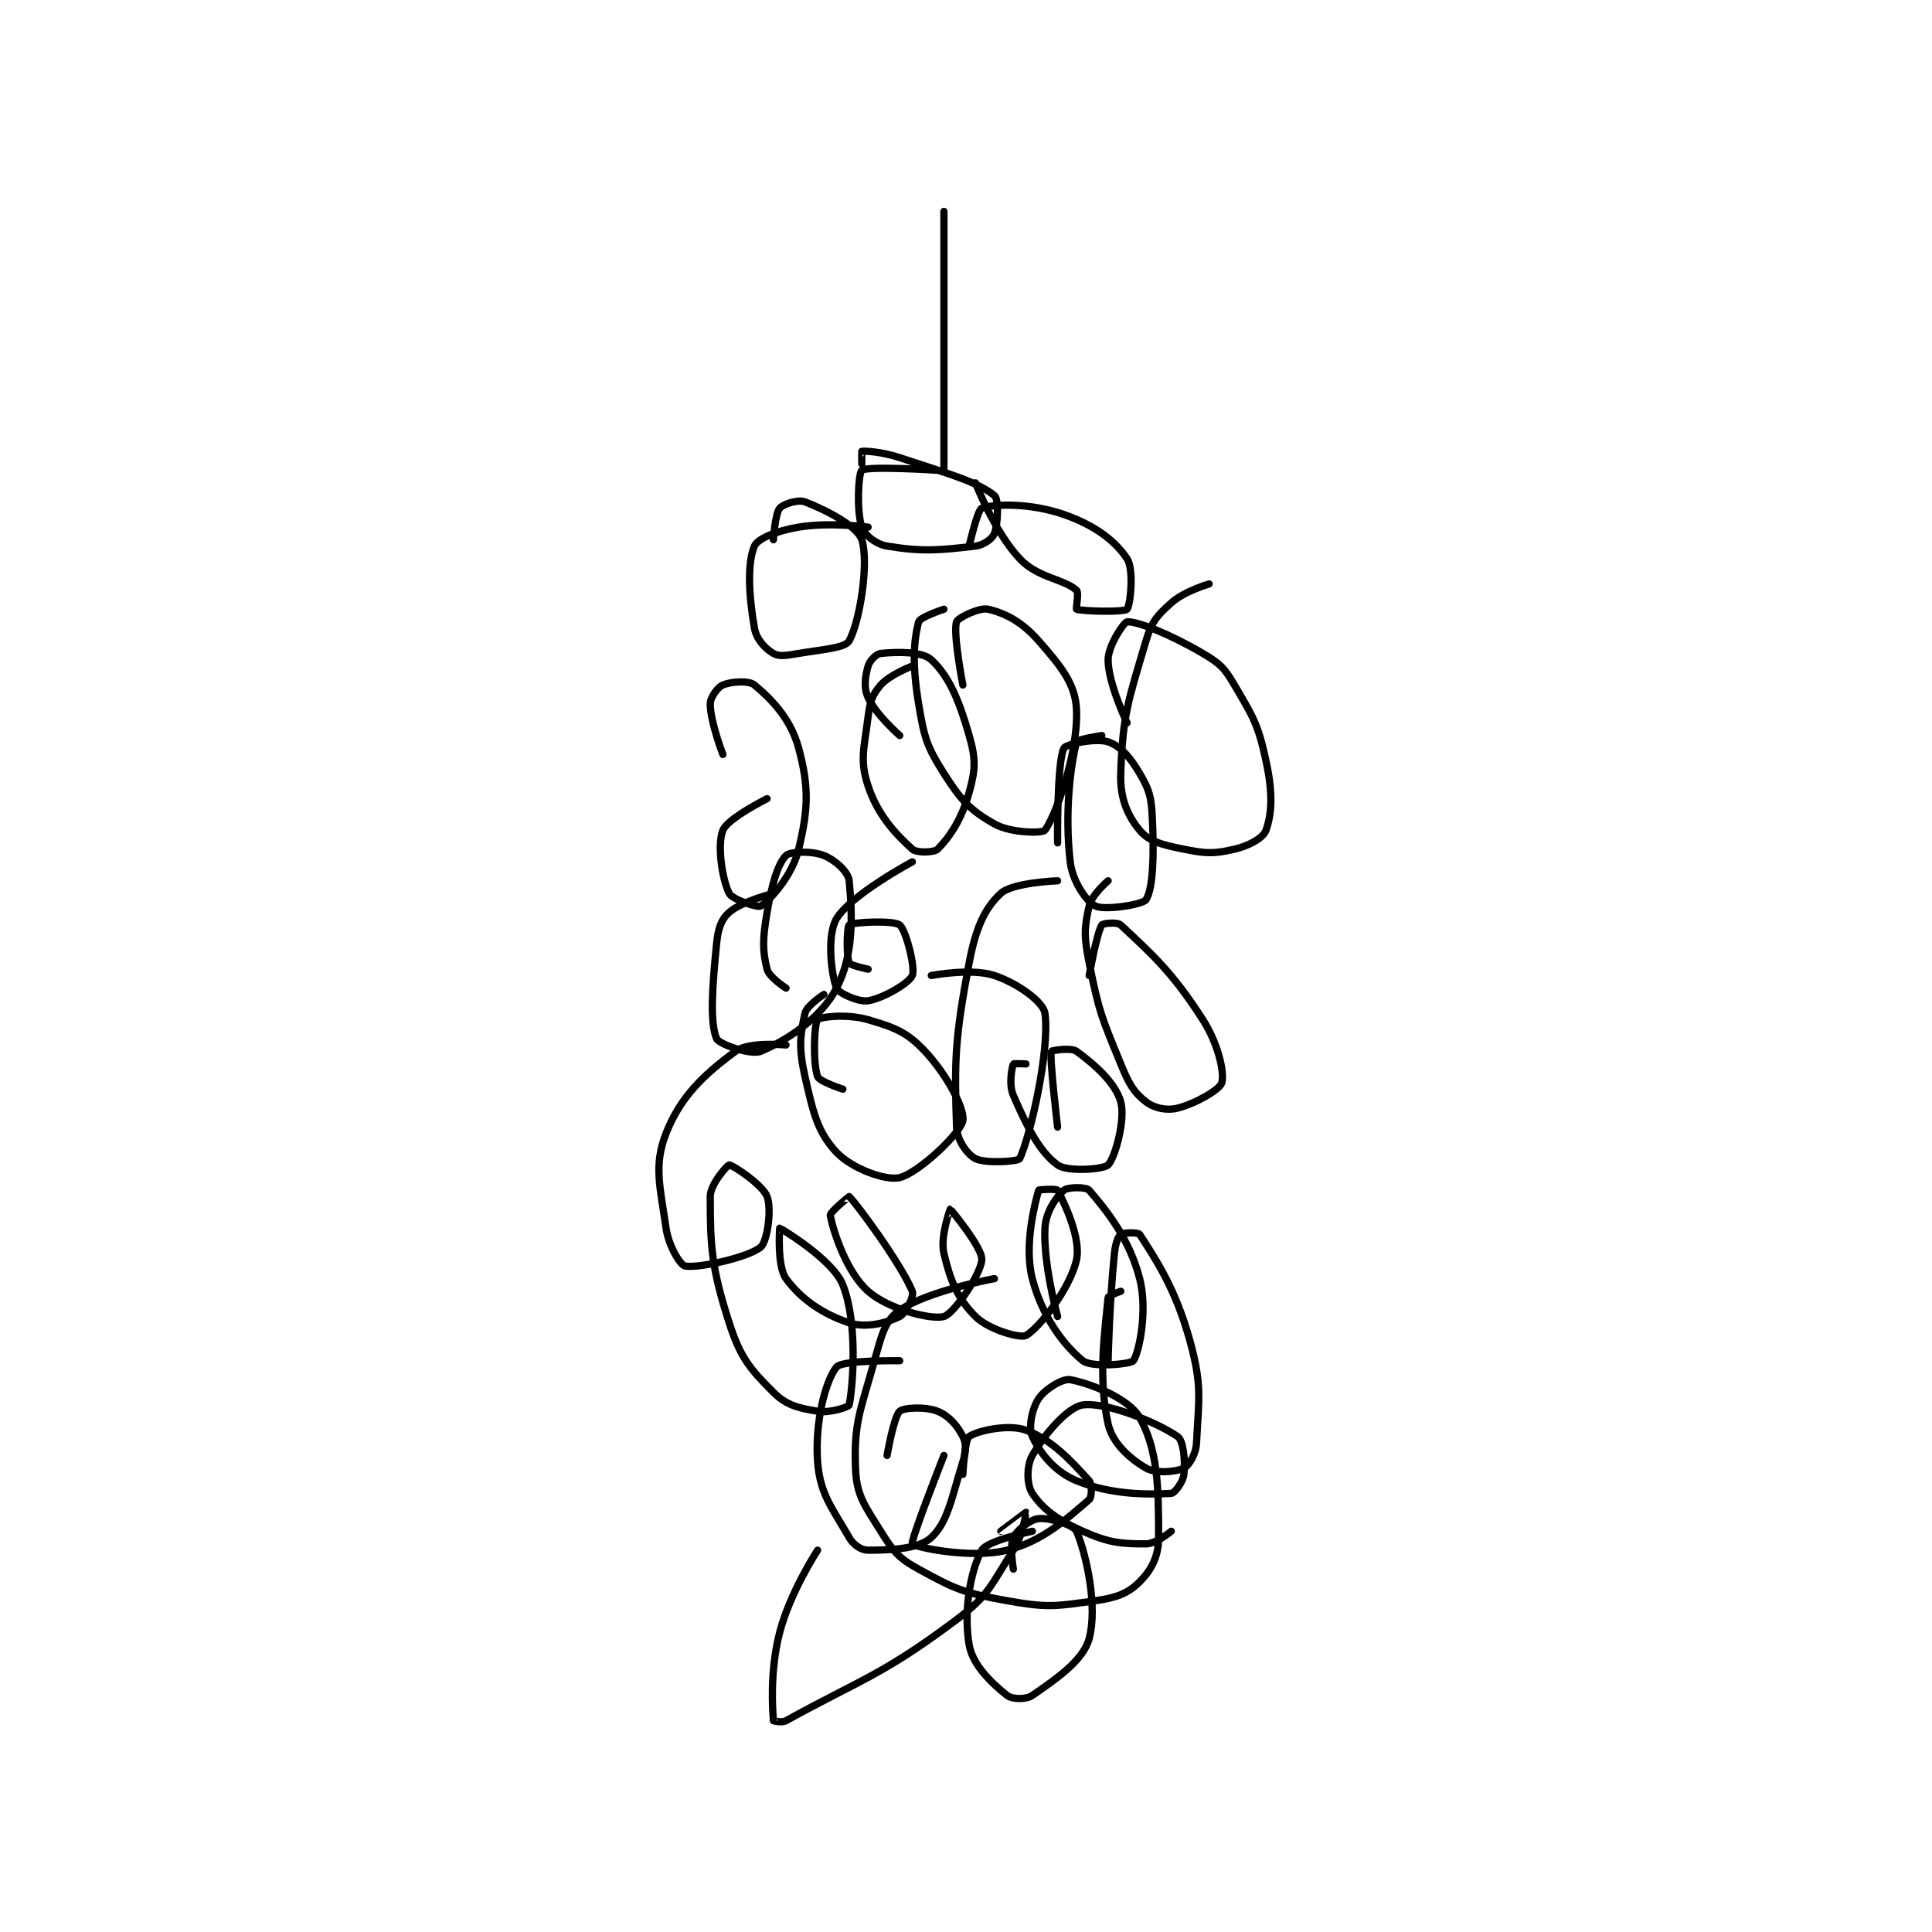 <?xml version="1.0" encoding="utf-8"?>
<!DOCTYPE svg PUBLIC "-//W3C//DTD SVG 1.1//EN" "http://www.w3.org/Graphics/SVG/1.1/DTD/svg11.dtd">
<svg viewBox="0 0 800 800" preserveAspectRatio="xMinYMin meet" xmlns="http://www.w3.org/2000/svg" version="1.1">
<g fill="none" stroke="black" stroke-linecap="round" stroke-linejoin="round" stroke-width="1.147">
<g transform="translate(275.793,87.52) scale(2.615) translate(-245,-109.1)">
<path id="0" d="M289 109.1 L289 150.1 "/>
<path id="1" d="M288 150.1 C288 150.1 276.96 149.38 276 150.1 C275.46 150.505 275.136 156.508 276 159.1 C276.416 160.348 278.227 161.804 280 162.1 C285.517 163.019 288.207 162.782 294 162.1 C295.339 161.942 296.69 160.928 297 160.1 C297.596 158.511 297.688 154.65 297 154.1 C294.162 151.829 289.474 150.591 282 148.1 C279.216 147.172 276.495 147.017 276 147.1 C275.972 147.105 276 149.1 276 149.1 "/>
<path id="2" d="M294 152.1 C294 152.1 296.988 159.838 301 164.1 C303.907 167.189 307.928 167.258 310 169.1 C310.411 169.465 309.877 172.054 310 172.1 C310.877 172.429 317.5 172.6 318 172.1 C318.5 171.6 319.143 165.814 318 164.1 C316.048 161.172 312.801 158.77 308 157.1 C302.846 155.307 297.2 155.367 295 156.1 C294.305 156.332 293 162.1 293 162.1 "/>
<path id="3" d="M277 159.1 C277 159.1 270.927 158.279 266 159.1 C262.64 159.66 259.541 160.864 259 162.1 C257.841 164.75 258.099 169.994 259 175.1 C259.314 176.879 260.725 178.371 262 179.1 C262.965 179.651 264.112 179.415 266 179.1 C269.934 178.444 273.366 178.24 274 177.1 C275.682 174.072 277.162 164.752 276 161.1 C275.329 158.993 270.445 156.425 267 155.1 C265.899 154.676 263.543 155.448 263 156.1 C262.269 156.978 262 161.1 262 161.1 "/>
<path id="4" d="M284 181.1 C284 181.1 280.474 182.416 279 184.1 C277.651 185.642 277.3 186.697 277 189.1 C276.371 194.135 275.635 196.004 277 200.1 C278.531 204.692 281.274 207.621 284 210.1 C284.678 210.716 287.448 210.652 288 210.1 C289.931 208.169 291.824 205.335 293 201.1 C294.019 197.431 294.067 195.833 293 192.1 C291.375 186.412 289.781 182.683 287 180.1 C285.551 178.755 281.547 178.845 279 179.1 C278.291 179.171 277.247 180.234 277 181.1 C276.519 182.784 276.264 184.481 277 186.1 C278.218 188.78 282 192.1 282 192.1 "/>
<path id="5" d="M314 192.1 C314 192.1 310.098 192.707 310 193.1 C309.053 196.887 308.089 204.205 309 212.1 C309.36 215.22 311.562 218.381 313 219.1 C314.438 219.819 320.497 218.882 321 218.1 C322.117 216.363 322.303 211.162 322 205.1 C321.834 201.776 321.561 200.775 320 198.1 C318.487 195.507 316.92 193.74 315 193.1 C313.08 192.46 308.328 193.445 308 194.1 C306.871 196.358 307 209.1 307 209.1 "/>
<path id="6" d="M284 212.1 C284 212.1 274.287 217.288 272 221.1 C270.447 223.688 271.134 229.847 272 232.1 C272.309 232.903 275.507 234.349 277 234.1 C279.453 233.691 283.504 231.29 284 230.1 C284.514 228.867 282.988 222.891 282 222.1 C281.059 221.347 274.64 221.62 274 222.1 C273.64 222.37 273.529 227.002 274 228.1 C274.179 228.518 277 229.1 277 229.1 "/>
<path id="7" d="M262 217.1 C262 217.1 256.967 218.351 255 220.1 C253.689 221.266 253.239 222.707 253 225.1 C252.31 232.004 251.927 237.495 253 240.1 C253.349 240.948 258.403 242.772 260 242.1 C264.204 240.33 269.533 236.858 272 232.1 C274.743 226.809 274.52 220.562 274 215.1 C273.864 213.676 271.759 211.803 270 211.1 C268.116 210.346 264.65 210.45 264 211.1 C262.701 212.399 261.731 215.713 261 220.1 C260.307 224.257 260.229 226.014 261 229.1 C261.321 230.386 264 232.1 264 232.1 "/>
<path id="8" d="M261 202.1 C261 202.1 254.754 205.215 254 207.1 C253.072 209.419 253.878 214.856 255 217.1 C255.481 218.062 259.518 219.407 260 219.1 C261.518 218.134 265.006 214.242 266 210.1 C267.523 203.753 267.662 200.272 266 194.1 C264.766 189.516 261.8 186.434 259 184.1 C258.087 183.339 255.276 183.553 254 184.1 C253.161 184.459 252 186.051 252 187.1 C252 189.898 254 195.1 254 195.1 "/>
<path id="9" d="M289 172.1 C289 172.1 285.2 173.35 285 174.1 C284.153 177.278 284.009 181.151 285 187.1 C285.89 192.439 286.226 193.708 289 198.1 C291.677 202.338 293.2 203.962 297 206.1 C299.603 207.564 304.636 207.603 305 207.1 C306.721 204.717 310.234 195.115 310 188.1 C309.861 183.929 307.525 181.129 304 177.1 C301.397 174.125 298.748 172.734 296 172.1 C294.637 171.786 291.224 173.427 291 174.1 C290.409 175.874 292 184.1 292 184.1 "/>
<path id="10" d="M307 215.1 C307 215.1 299.869 215.364 298 217.1 C295.381 219.532 294.026 222.678 293 228.1 C290.735 240.074 290.656 243.425 291 254.1 C291.068 256.198 292.738 258.469 294 259.1 C295.606 259.903 300.776 259.567 301 259.1 C302.663 255.623 305.803 241.922 305 236.1 C304.746 234.258 300.645 231.315 297 230.1 C293.355 228.885 287 230.1 287 230.1 "/>
<path id="11" d="M270 233.1 C270 233.1 267.295 234.823 267 236.1 C266.202 239.559 266.001 241.704 267 246.1 C268.312 251.874 268.992 254.892 272 258.1 C274.411 260.671 279.799 262.65 282 262.1 C284.995 261.351 291.599 255.105 292 253.1 C292.357 251.314 289.529 245.865 286 242.1 C283.147 239.057 281.231 238.345 277 237.1 C273.767 236.149 269.441 236.603 269 237.1 C268.441 237.728 268.243 244.019 269 246.1 C269.291 246.899 273 248.1 273 248.1 "/>
<path id="12" d="M302 244.1 C302 244.1 300.034 244.014 300 244.1 C299.784 244.639 299.22 247.317 300 249.1 C302.194 254.115 304.107 257.979 307 260.1 C308.536 261.226 314.285 260.815 315 260.1 C316.073 259.027 317.788 252.937 317 250.1 C316.17 247.113 312.883 244.196 310 242.1 C309.101 241.446 306.025 242.001 306 242.1 C305.709 243.262 307 254.1 307 254.1 "/>
<path id="13" d="M315 215.1 C315 215.1 312.416 217.296 312 219.1 C311.201 222.561 311.174 223.968 312 228.1 C313.561 235.905 313.964 236.68 317 244.1 C318.285 247.24 319.033 248.57 321 250.1 C322.311 251.12 324.281 251.53 326 251.1 C328.896 250.376 332.702 248.142 333 247.1 C333.454 245.513 332.473 240.964 330 237.1 C325.162 229.54 321.931 226.723 317 222.1 C316.453 221.588 314.163 221.84 314 222.1 C313.198 223.384 312 230.1 312 230.1 "/>
<path id="14" d="M331 168.1 C331 168.1 327.097 169.213 325 171.1 C322.734 173.139 321.903 174.053 321 177.1 C318.212 186.509 317.308 188.845 317 198.1 C316.87 201.998 318.042 204.75 320 207.1 C321.504 208.905 323.636 209.427 327 210.1 C330.541 210.808 331.724 210.856 335 210.1 C337.331 209.562 339.565 208.317 340 207.1 C340.999 204.303 341.056 200.956 340 196.1 C338.744 190.323 338.024 189.24 335 184.1 C333.393 181.368 332.732 180.707 330 179.1 C324.86 176.077 319.659 173.989 318 174.1 C317.517 174.132 315 177.86 315 180.1 C315 183.833 318 190.1 318 190.1 "/>
<path id="15" d="M264 241.1 C264 241.1 258.132 240.529 256 242.1 C250.978 245.801 247.291 249.268 245 255.1 C243.016 260.151 244.058 263.505 245 270.1 C245.404 272.926 247.252 275.95 248 276.1 C250.029 276.506 258.038 274.76 260 273.1 C261.048 272.213 261.756 267.067 261 265.1 C260.274 263.213 255.537 260.1 255 260.1 C254.731 260.1 252 263.138 252 265.1 C252 272.947 252.195 276.404 255 285.1 C256.774 290.599 258.25 292.35 262 296.1 C264.084 298.183 265.965 298.594 269 299.1 C270.956 299.426 273.937 298.415 274 298.1 C274.592 295.141 275.404 285.22 273 279.1 C271.397 275.02 263.081 270.109 263 270.1 C262.986 270.099 262.547 276.119 264 278.1 C266.385 281.352 269.791 283.697 274 285.1 C276.617 285.972 279.945 285.127 282 284.1 C282.967 283.617 284.316 280.851 284 280.1 C282.078 275.534 275.04 266.06 274 265.1 C273.99 265.091 270.9 267.6 271 268.1 C271.55 270.849 273.608 277.085 277 280.1 C280.165 282.914 286.984 284.66 289 284.1 C290.574 283.663 294.863 277.421 295 275.1 C295.113 273.187 290.043 267.107 290 267.1 C289.999 267.1 288.374 271.44 289 274.1 C290.034 278.495 291.185 281.285 294 284.1 C296.064 286.164 301.097 287.608 302 287.1 C304.109 285.913 309.021 279.601 310 275.1 C310.737 271.71 308.059 266.042 307 264.1 C306.863 263.849 304.033 263.986 304 264.1 C303.459 265.995 301.63 272.815 303 278.1 C304.503 283.898 307.753 288.462 311 291.1 C312.399 292.237 318.624 291.642 319 291.1 C319.929 289.759 321.292 283.085 320 278.1 C318.37 271.811 314.884 267.464 312 264.1 C311.526 263.547 308.604 263.583 308 264.1 C306.771 265.153 305.127 267.554 305 270.1 C304.712 275.855 307 284.1 307 284.1 "/>
<path id="16" d="M317 280.1 C317 280.1 315.029 280.791 315 281.1 C314.506 286.289 313.361 293.727 315 301.1 C315.683 304.172 318.437 306.605 321 308.1 C322.525 308.99 325.743 308.728 327 308.1 C327.838 307.681 328.911 305.878 329 304.1 C329.346 297.184 329.923 295.149 328 288.1 C325.734 279.79 322.57 275.072 320 271.1 C319.775 270.752 317.416 270.788 317 271.1 C316.55 271.438 316.148 272.618 316 274.1 C315.182 282.277 315 291.1 315 291.1 "/>
<path id="17" d="M297 278.1 C297 278.1 286.571 279.973 282 283.1 C279.649 284.708 279.135 287.045 278 291.1 C275.779 299.032 274.733 300.886 275 308.1 C275.161 312.435 276.413 313.962 279 318.1 C281.017 321.328 281.765 322.321 285 324.1 C290.826 327.304 292.198 327.885 299 329.1 C305.394 330.242 306.683 330.002 313 329.1 C316.352 328.621 318.142 327.958 320 326.1 C321.858 324.242 323 322.083 323 319.1 C323 311.003 322.856 305.2 320 300.1 C318.32 297.101 312.323 294.723 309 294.1 C307.784 293.872 304.993 295.611 304 297.1 C302.955 298.668 302.341 301.673 303 303.1 C304.217 305.736 306.599 308.709 310 310.1 C315.454 312.331 321.156 312.326 325 312.1 C325.562 312.067 326.868 310.29 327 309.1 C327.242 306.925 326.937 303.744 326 303.1 C322.628 300.782 314.693 297.618 311 298.1 C308.672 298.404 304.973 302.648 303 306.1 C302.058 307.748 302.114 310.771 303 312.1 C304.674 314.611 306.972 316.31 311 318.1 C315.112 319.928 316.998 320.1 321 320.1 C322.601 320.1 325 318.1 325 318.1 "/>
<path id="18" d="M303 318.1 C303 318.1 295.856 319.56 295 321.1 C293.148 324.434 292.092 330.879 293 336.1 C293.56 339.322 296.58 342.164 299 344.1 C299.781 344.724 302.015 344.782 303 344.1 C306.751 341.503 311.06 338.592 312 335.1 C313.355 330.067 311.62 321.946 310 318.1 C309.589 317.124 305.768 315.923 304 316.1 C302.69 316.231 300.64 317.82 300 319.1 C299.36 320.38 300 324.1 300 324.1 "/>
<path id="19" d="M289 306.1 C289 306.1 283.675 319.612 284 320.1 C284.336 320.603 293.284 322.529 299 321.1 C304.813 319.647 308.655 315.93 312 313.1 C312.43 312.737 312.493 310.642 312 310.1 C309.193 307.012 306.153 303.63 302 302.1 C299.231 301.08 294.317 302.178 293 303.1 C292.294 303.594 292 309.1 292 309.1 "/>
<path id="20" d="M282 291.1 C282 291.1 272.933 290.952 272 292.1 C270.217 294.294 268.544 300.95 269 307.1 C269.381 312.249 271.315 314.401 274 319.1 C274.671 320.275 275.907 321.1 277 321.1 C280.643 321.1 285.075 320.896 287 319.1 C289.628 316.648 290.215 312.812 292 307.1 C292.526 305.415 292.583 304.266 292 303.1 C291.126 301.351 289.759 299.803 288 299.1 C286.116 298.346 282.69 298.496 282 299.1 C281.065 299.918 280 306.1 280 306.1 "/>
<path id="21" d="M269 321.1 C269 321.1 264.656 327.713 263 334.1 C261.378 340.357 261.893 346.606 262 348.1 C262.001 348.115 263.337 348.466 264 348.1 C275.882 341.545 279.266 340.901 291 332.1 C296.19 328.207 296.411 326.647 300 321.1 C301.556 318.695 302.009 315.113 302 315.1 C301.999 315.099 298 318.1 298 318.1 "/>
</g>
</g>
</svg>
